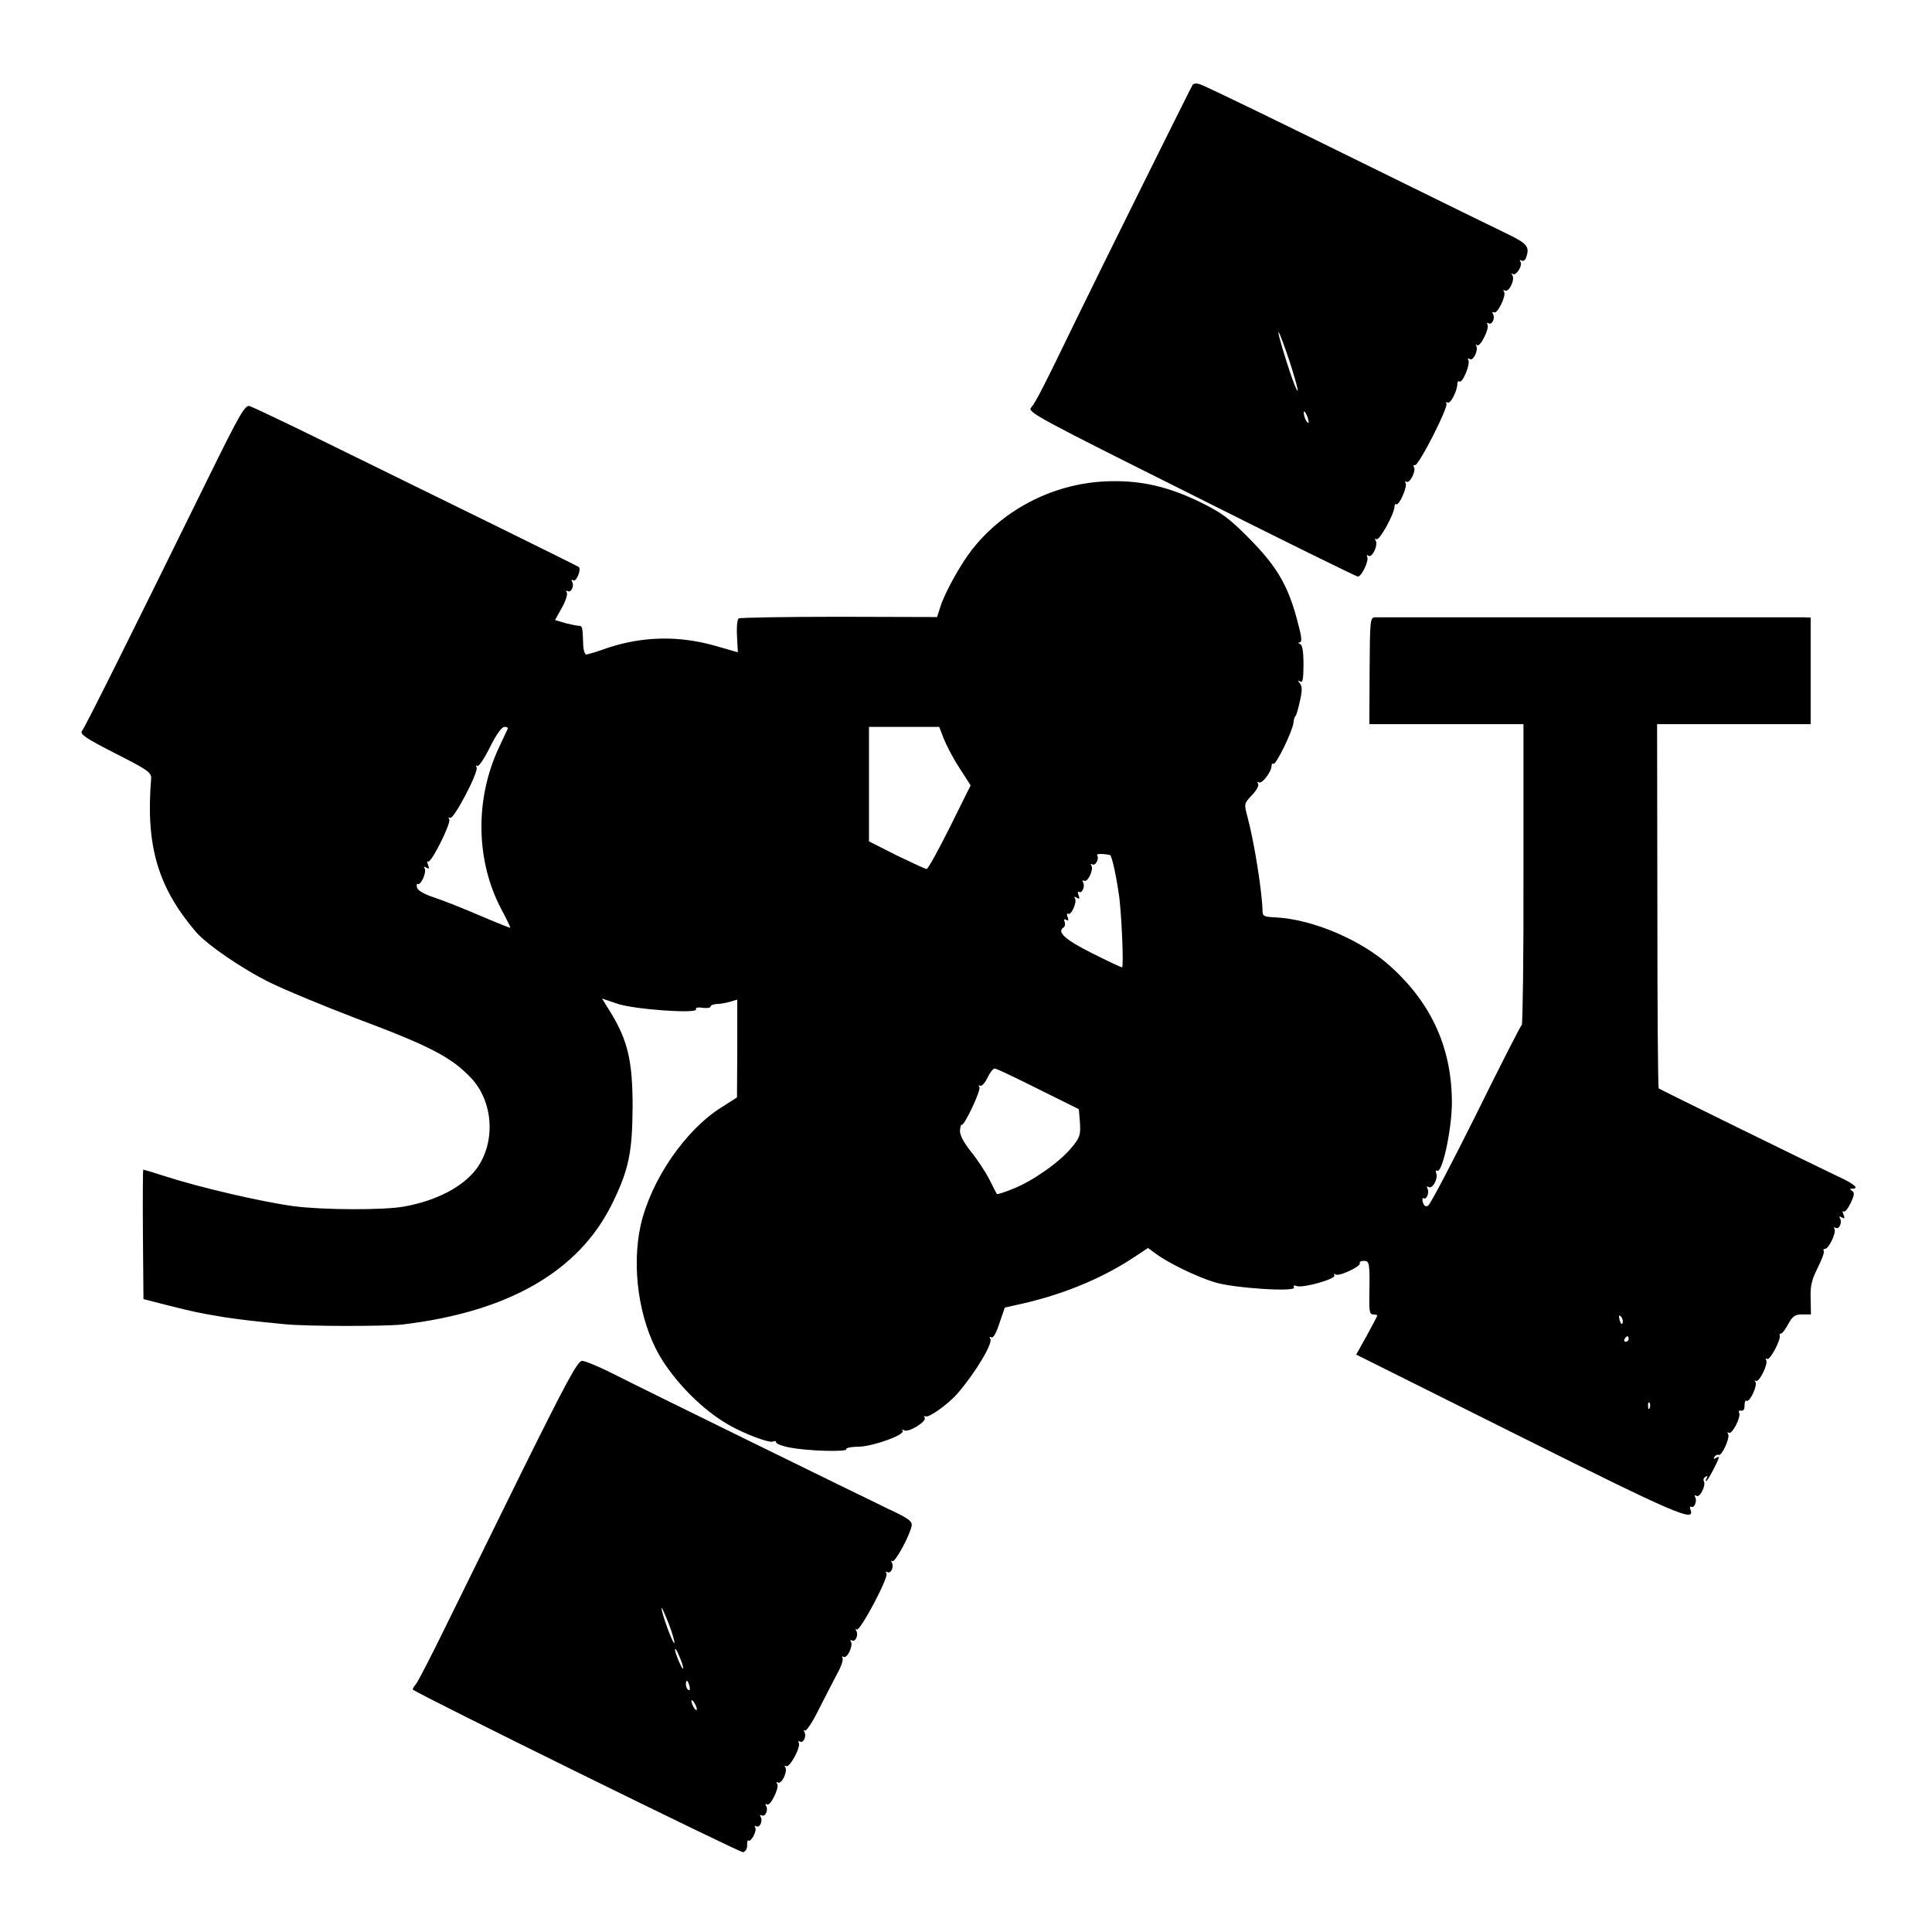 <?xml version="1.0" standalone="no"?>
<!DOCTYPE svg PUBLIC "-//W3C//DTD SVG 20010904//EN"
 "http://www.w3.org/TR/2001/REC-SVG-20010904/DTD/svg10.dtd">
<svg version="1.0" xmlns="http://www.w3.org/2000/svg"
 width="707pt" height="707pt" viewBox="0 0 707 707"
 preserveAspectRatio="xMidYMid meet">
<g transform="translate(0,707) scale(0.1,-0.1)"
fill="#000000" stroke="none">
<path d="M4364 6759 c-10 -17 -348 -698 -426 -859 -119 -246 -149 -304 -165
-322 -14 -16 30 -39 586 -317 330 -166 605 -301 610 -301 14 0 42 60 34 73 -3
6 -1 7 5 3 14 -8 36 40 26 56 -4 6 -2 8 3 5 11 -7 66 94 66 119 0 7 3 11 7 9
10 -6 41 65 34 77 -4 6 -3 8 3 5 12 -7 36 40 27 54 -3 5 -1 8 4 7 13 -4 123
212 115 225 -3 5 -1 7 4 4 11 -7 36 43 36 69 0 7 4 11 8 8 11 -7 41 65 32 79
-3 6 -1 7 6 3 12 -8 32 33 23 49 -3 6 -1 6 3 2 11 -10 47 62 38 76 -3 5 -1 7
4 4 13 -8 26 20 16 35 -3 6 -2 8 4 5 12 -8 46 61 37 75 -4 6 -3 8 3 5 14 -9
37 38 28 55 -5 7 -5 10 0 6 11 -11 38 29 29 44 -4 6 -3 8 3 5 6 -4 14 0 17 9
15 40 6 52 -66 87 -40 19 -244 119 -453 222 -412 203 -637 312 -672 326 -14 5
-25 4 -29 -2z m355 -1011 c31 -97 39 -136 19 -88 -19 46 -67 203 -59 194 5 -5
22 -53 40 -106z m70 -223 c0 -5 -4 -3 -9 5 -5 8 -9 22 -9 30 0 16 17 -16 18
-35z"/>
<path d="M765 5327 c-288 -586 -454 -919 -465 -932 -9 -11 14 -27 122 -82 120
-61 133 -70 131 -93 -20 -244 24 -395 162 -558 40 -48 175 -140 276 -189 57
-28 196 -85 308 -128 275 -103 352 -143 425 -220 82 -87 91 -236 19 -333 -49
-65 -146 -116 -263 -137 -73 -14 -298 -13 -405 1 -117 16 -338 67 -469 109
-43 14 -80 25 -82 25 -1 0 -2 -107 -1 -237 l2 -237 90 -23 c92 -23 108 -27
205 -43 53 -8 99 -14 224 -26 86 -8 361 -8 428 -1 388 46 646 194 768 442 61
124 74 188 75 355 0 165 -17 240 -78 341 l-34 55 56 -19 c61 -21 299 -38 288
-20 -3 5 6 8 24 5 16 -2 29 0 29 4 0 5 10 9 23 10 12 0 34 4 48 8 l27 8 0
-179 -1 -179 -55 -35 c-135 -84 -261 -269 -298 -435 -33 -152 -6 -342 68 -472
57 -99 161 -204 258 -258 58 -33 148 -66 159 -59 6 3 11 2 11 -3 0 -5 22 -14
50 -19 63 -13 214 -17 207 -6 -3 4 18 9 47 9 55 2 172 45 159 59 -5 4 -2 5 5
1 16 -10 84 32 76 46 -4 6 -2 8 3 5 11 -7 85 46 118 85 67 78 129 183 119 199
-4 7 -3 9 4 5 6 -4 18 16 29 51 l20 58 71 16 c150 35 288 93 400 167 l53 35
29 -21 c44 -33 146 -83 214 -104 69 -22 303 -37 291 -19 -3 7 0 8 10 5 22 -9
146 26 138 39 -3 6 -1 7 5 3 13 -8 95 31 88 42 -2 4 4 8 15 8 21 0 22 -8 20
-128 -1 -55 1 -68 14 -68 8 0 15 -2 15 -4 0 -2 -17 -35 -38 -73 l-39 -70 597
-298 c579 -289 645 -317 626 -269 -3 8 -2 13 3 10 11 -7 23 22 14 36 -3 7 -1
8 5 4 13 -8 36 39 27 54 -3 5 0 12 6 16 8 4 9 3 5 -4 -4 -7 -5 -12 -2 -12 5 0
46 78 46 87 0 3 -5 1 -12 -3 -7 -4 -8 -3 -4 5 4 6 11 9 15 7 11 -7 43 63 35
76 -4 6 -3 8 3 5 12 -7 46 60 37 74 -3 5 0 8 8 7 8 -2 13 6 12 19 0 12 3 20 7
17 12 -7 41 55 33 69 -4 7 -3 8 1 4 11 -10 47 62 38 76 -3 5 -2 7 4 4 10 -6
50 70 46 85 -2 5 0 8 5 8 4 0 16 16 26 35 16 29 25 35 51 35 l32 0 -1 58 c-2
45 4 69 25 111 15 30 26 58 23 63 -3 4 -1 8 5 8 13 0 42 60 34 73 -3 5 -1 7 4
4 13 -8 26 20 16 35 -4 7 -1 8 7 3 10 -6 12 -4 6 11 -4 10 -4 15 0 11 5 -4 16
9 26 30 14 29 15 39 6 45 -10 6 -10 8 0 8 27 0 9 17 -50 44 -101 48 -653 319
-658 323 -3 3 -5 304 -5 669 l-1 664 281 0 281 0 0 195 0 195 -23 1 c-13 0
-367 0 -788 0 -421 0 -773 0 -784 0 -17 -1 -18 -13 -19 -196 l-1 -195 282 0
282 0 0 -547 c1 -302 -3 -550 -6 -553 -4 -3 -80 -151 -168 -330 -89 -178 -167
-328 -175 -332 -9 -5 -15 -1 -19 12 -3 11 -2 18 3 15 11 -7 22 24 13 37 -3 7
-1 8 5 4 14 -8 35 30 28 50 -3 8 -2 13 3 10 18 -12 52 142 54 241 2 202 -72
369 -224 506 -106 97 -285 173 -421 180 -44 2 -48 4 -48 27 -2 70 -30 247 -54
337 -14 52 -14 52 15 83 17 17 27 36 23 42 -4 6 -3 8 3 5 11 -7 46 39 46 60 0
7 3 10 7 8 9 -6 69 118 73 148 1 12 4 24 8 27 3 3 10 27 16 55 9 38 8 54 0 64
-9 12 -9 13 1 7 9 -5 12 9 12 63 0 46 -4 71 -12 74 -8 3 -9 6 -2 6 8 1 8 16
-2 54 -36 148 -76 219 -184 328 -72 73 -101 94 -181 133 -114 55 -212 78 -328
75 -195 -4 -383 -97 -503 -249 -42 -53 -101 -159 -117 -211 l-12 -37 -358 1
c-197 0 -362 -3 -368 -6 -5 -3 -8 -32 -6 -65 l3 -59 -80 23 c-135 39 -269 36
-400 -8 -36 -13 -69 -23 -75 -23 -5 0 -11 18 -11 40 -2 61 -3 65 -16 65 -7 0
-30 5 -50 10 l-37 11 25 45 c14 24 22 50 18 56 -4 6 -3 8 3 5 13 -8 26 20 16
35 -3 7 -1 8 5 4 11 -6 30 40 20 49 -4 4 -486 241 -954 470 -126 62 -239 115
-250 119 -17 5 -35 -25 -149 -257z m1093 -924 c-2 -5 -17 -35 -32 -68 -89
-190 -85 -416 9 -593 19 -36 34 -66 32 -67 -1 -1 -51 19 -112 45 -60 26 -136
56 -167 66 -36 12 -59 25 -62 36 -2 10 -1 16 3 13 11 -6 33 44 25 57 -5 7 -2
8 6 3 10 -6 12 -4 6 11 -4 10 -4 15 0 11 10 -10 86 141 78 155 -4 6 -3 8 3 5
13 -8 106 170 97 185 -4 6 -3 8 3 5 5 -3 26 28 46 69 23 46 43 74 53 74 9 0
14 -3 12 -7z m1596 -37 c10 -25 35 -73 58 -108 l40 -62 -76 -153 c-42 -84 -80
-153 -85 -153 -5 0 -54 23 -110 50 l-101 51 0 209 0 210 129 0 128 0 17 -44z
m608 -425 c6 -1 21 -66 32 -141 10 -62 19 -270 12 -270 -3 0 -53 23 -110 52
-98 49 -130 78 -104 94 5 3 7 13 4 21 -4 9 -2 11 6 7 8 -5 9 -2 5 10 -4 9 -3
15 2 12 11 -7 33 43 25 56 -5 7 -2 8 6 3 10 -6 12 -4 7 9 -4 9 -3 15 2 12 11
-7 23 22 14 36 -3 6 -2 8 4 5 13 -8 36 41 27 55 -4 6 -2 8 3 5 12 -7 26 20 18
33 -4 6 18 7 47 1z m-263 -856 l149 -74 4 -50 c3 -45 -1 -55 -31 -91 -43 -52
-140 -121 -213 -150 -32 -13 -59 -22 -60 -19 -2 2 -14 26 -28 54 -14 27 -44
73 -67 101 -26 33 -41 60 -40 77 1 14 4 23 6 21 8 -8 72 127 65 138 -4 6 -3 8
3 5 5 -3 17 9 26 28 9 19 21 35 27 35 6 0 77 -34 159 -75z m2139 -856 c-3 -8
-7 -3 -11 10 -4 17 -3 21 5 13 5 -5 8 -16 6 -23z m22 -59 c0 -5 -5 -10 -11
-10 -5 0 -7 5 -4 10 3 6 8 10 11 10 2 0 4 -4 4 -10z m77 -252 c-3 -8 -6 -5 -6
6 -1 11 2 17 5 13 3 -3 4 -12 1 -19z"/>
<path d="M1909 1683 c-111 -225 -240 -487 -287 -583 -47 -96 -92 -183 -100
-193 -8 -9 -13 -19 -11 -20 30 -23 1197 -597 1208 -595 9 2 16 13 15 26 0 12
2 20 4 17 9 -9 33 35 26 47 -4 6 -3 8 3 5 13 -8 26 20 16 35 -3 6 -1 8 4 5 13
-8 26 20 16 35 -3 6 -2 8 4 5 12 -8 46 61 37 75 -4 6 -3 8 3 5 13 -8 36 41 27
55 -4 6 -3 8 3 5 12 -8 55 71 46 85 -3 6 -1 8 4 5 13 -8 26 20 16 36 -3 7 -2
8 2 4 5 -4 28 30 50 75 23 46 54 105 68 132 15 26 24 53 20 59 -3 5 -2 7 4 4
13 -8 36 41 27 55 -4 6 -2 8 3 5 13 -8 26 20 16 36 -3 7 -2 9 2 4 11 -10 118
191 109 205 -4 6 -3 8 3 5 13 -8 26 20 16 36 -3 7 -2 8 2 4 9 -8 64 92 71 129
3 17 -10 27 -87 63 -106 51 -884 432 -1012 497 -48 24 -96 44 -107 44 -16 0
-58 -78 -221 -407z m559 -625 c-4 -10 -49 113 -47 128 0 5 11 -20 25 -55 14
-35 23 -68 22 -73z m32 -92 c-1 -6 -7 4 -15 23 -8 18 -15 38 -15 45 1 6 7 -4
15 -23 8 -18 15 -38 15 -45z m23 -66 c3 -11 1 -18 -4 -14 -5 3 -9 12 -9 20 0
20 7 17 13 -6z m27 -85 c0 -5 -5 -3 -10 5 -5 8 -10 20 -10 25 0 6 5 3 10 -5 5
-8 10 -19 10 -25z"/>
</g>
</svg>
